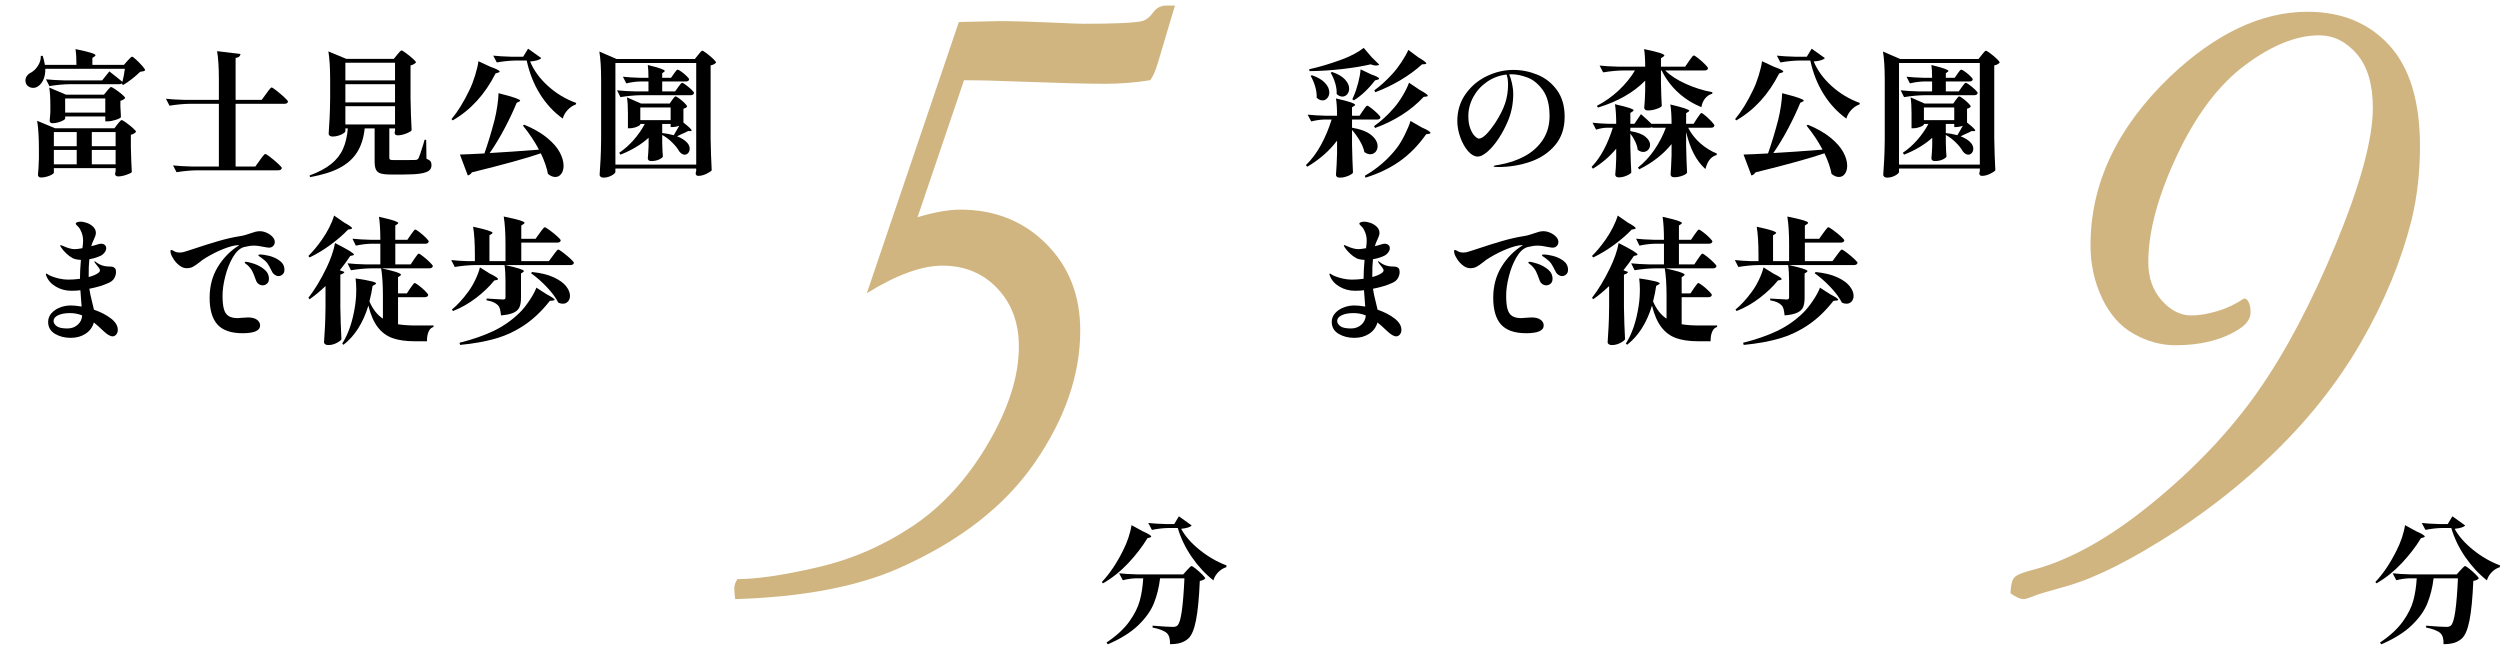<?xml version="1.0" encoding="UTF-8"?>
<svg id="_レイヤー_2" data-name=" レイヤー 2" xmlns="http://www.w3.org/2000/svg" viewBox="0 0 458.16 119.313">
  <defs>
    <style>
      .cls-1 {
        isolation: isolate;
      }

      .cls-2 {
        fill: #d0b580;
      }

      .cls-3 {
        fill: none;
      }
    </style>
  </defs>
  <rect class="cls-3" width="458.16" height="119.313"/>
  <g class="cls-1">
    <g class="cls-1">
      <path d="m20.042,13.087c1.013.781,1.811,1.421,2.393,1.92.2-.798.349-1.596.449-2.394h-14.584c.016.765-.1,1.425-.349,1.981-.249.558-.582.969-.997,1.234-.266.184-.557.274-.873.274-.382,0-.715-.12-.997-.361-.283-.241-.424-.577-.424-1.01,0-.3.095-.577.287-.835.191-.258.444-.462.76-.611.482-.266.901-.681,1.259-1.246s.528-1.163.511-1.795h.349c.183.548.315,1.097.399,1.646h5.784c0-1.181-.059-2.145-.174-2.893,1.379.283,2.334.512,2.867.686.532.175.798.32.798.437,0,.066-.059.142-.175.225l-.398.274v1.271h5.784l.648-.748c.066-.066.166-.171.299-.312.133-.142.241-.25.324-.324.083-.075.158-.112.224-.112.1,0,.349.183.748.548.399.366.773.748,1.122,1.147.349.398.524.656.524.772-.083.1-.191.166-.324.199-.133.034-.333.067-.599.101-.416.415-.914.852-1.496,1.309-.582.457-1.122.827-1.621,1.109l-.199-.149.025-.2c-.083.134-.266.2-.548.2h-9.05c-1.18.017-2.427.133-3.739.349l-.624-1.246c.914.1,2.02.166,3.316.199h6.98l1.321-1.646Zm-10.171,18.548c0,.1-.121.22-.362.361-.241.142-.548.266-.922.374s-.735.162-1.084.162c-.183,0-.32-.05-.411-.149-.092-.1-.137-.217-.137-.35.083-.747.141-1.753.174-3.016v-1.771c0-2.094-.108-3.798-.324-5.11l3.291,1.371h10.87l.573-.748c.066-.083.158-.195.274-.337.116-.141.212-.245.287-.312s.145-.1.212-.1c.1,0,.37.158.81.474.44.316.852.645,1.234.984.382.341.574.57.574.687-.183.249-.499.432-.947.548v2.318c.05,1.944.108,3.449.174,4.513-.1.149-.437.319-1.01.511s-1.068.287-1.483.287c-.382,0-.573-.167-.573-.499l.1-.498v-.523h-11.318v.822Zm9.748-14.983c.05-.065.133-.165.249-.299.116-.133.212-.232.287-.299.075-.066.146-.1.212-.1.1,0,.366.146.798.436.432.291.835.599,1.209.923.374.324.561.545.561.66-.216.25-.507.416-.873.499v1.047l.05.873c0,.216.017.573.05,1.071-.066.15-.378.316-.935.499-.557.183-1.043.274-1.458.274h-.474v-.897h-7.354v.398c0,.084-.125.195-.374.337-.249.142-.557.262-.922.361s-.723.149-1.072.149c-.167,0-.287-.05-.361-.149-.075-.1-.112-.216-.112-.349.05-.399.083-.773.1-1.122l.025-.523v-1.072c0-1.396-.066-2.501-.199-3.315l3.066,1.296h6.955l.574-.698Zm-5.56,10.147v-2.593h-4.188v2.593h4.188Zm0,.673h-4.188v2.643h4.188v-2.643Zm-2.119-9.424v2.593h7.354v-2.593h-7.354Zm9.249,8.751v-2.593h-4.363v2.593h4.363Zm-4.363.673v2.643h4.363v-2.643h-4.363Z"/>
      <path d="m47.615,29.366c.1-.133.228-.308.386-.523.158-.216.287-.374.387-.474.1-.1.183-.149.249-.149.1,0,.403.195.91.586.507.391.984.793,1.433,1.209.449.415.673.681.673.798-.066.266-.299.398-.698.398h-14.858c-1.181.017-2.427.133-3.74.349l-.648-1.246c.914.1,2.019.166,3.315.199h5.086v-11.492h-5.31c-1.181.017-2.427.133-3.74.349l-.648-1.271c.914.1,2.019.166,3.315.199h6.382v-3.813c0-2.095-.108-3.798-.324-5.111l4.288.523c-.034.2-.112.357-.237.474-.125.117-.345.2-.661.25v7.678h4.787l.822-1.121c.066-.101.183-.262.349-.486s.299-.391.399-.499c.1-.107.183-.162.25-.162.1,0,.399.196.897.586.499.391.972.794,1.421,1.209.449.416.673.682.673.798-.05.267-.274.399-.673.399h-8.925v11.492h3.615l.823-1.146Z"/>
      <path d="m72.794,10.02c.066-.083.162-.195.287-.337.125-.141.224-.249.299-.324.075-.074.146-.111.212-.111.1,0,.37.162.811.485.44.324.855.661,1.247,1.01.39.35.585.582.585.698-.199.249-.532.433-.997.549v6.033c.033,2.061.1,4.014.2,5.858-.117.183-.458.382-1.022.598-.565.217-1.072.324-1.521.324-.383,0-.574-.166-.574-.498.017-.05.029-.104.038-.162.008-.059.021-.121.038-.188v-.424h-1.047v5.36c0,.183.05.304.15.361.1.059.332.087.698.087h2.144c.98,0,1.579-.008,1.795-.024.166-.017.283-.046.349-.087.066-.042.149-.138.249-.287.116-.232.399-1.072.848-2.518l.225-.798h.299l.05,3.465c.365.149.611.308.735.474s.187.399.187.698c0,.415-.142.743-.424.984-.283.241-.79.424-1.521.549s-1.753.187-3.066.187h-2.493c-.814,0-1.425-.066-1.833-.199s-.69-.37-.848-.71c-.158-.341-.237-.844-.237-1.509v-6.033h-1.82c-.183,1.729-.644,3.184-1.384,4.363s-1.812,2.14-3.216,2.879c-1.405.739-3.212,1.301-5.422,1.683l-.075-.299c1.628-.599,2.938-1.292,3.926-2.082.989-.789,1.72-1.716,2.194-2.779.474-1.063.769-2.318.885-3.765h-.449v.499c0,.116-.117.254-.349.411-.233.158-.532.295-.897.411-.366.117-.731.175-1.097.175-.216,0-.391-.05-.524-.149s-.199-.216-.199-.35c.066-.98.125-1.932.174-2.854.05-.922.083-2.131.1-3.627v-3.515c0-2.095-.108-3.798-.324-5.111l3.291,1.371h8.701l.624-.772Zm-.399,4.712v-3.241h-9.1v3.241h9.1Zm-9.1,4.038h9.1v-3.34h-9.1v3.34Zm9.1.698h-9.1v3.341h9.1v-3.341Z"/>
      <path d="m89.871,12.239c1.13.398,1.695.689,1.695.872,0,.084-.092.15-.274.2l-.474.149c-1.944,3.839-4.562,6.706-7.853,8.601l-.224-.225c1.163-1.396,2.26-3.174,3.291-5.335.365-.73.71-1.62,1.035-2.667s.527-1.92.611-2.618l2.194,1.022Zm8.9,15.183c-.781-1.479-1.762-2.95-2.942-4.413l.25-.149c1.695.698,3.083,1.492,4.163,2.381,1.081.89,1.857,1.774,2.331,2.655s.71,1.703.71,2.468c0,.614-.141,1.113-.424,1.496-.283.382-.648.573-1.097.573s-.897-.191-1.346-.573c-.2-1.097-.632-2.352-1.296-3.765-2.742.931-6.956,2.094-12.64,3.49-.183.299-.432.49-.748.573l-1.446-3.839c.848-.017,2.343-.083,4.487-.199.648-1.812,1.271-3.864,1.87-6.158.199-.814.365-1.666.499-2.556.133-.889.208-1.666.224-2.331,1.496.383,2.531.678,3.104.886s.86.37.86.486c0,.066-.066.124-.199.174l-.449.225c-.565,1.396-1.284,2.926-2.157,4.587-.873,1.662-1.799,3.2-2.779,4.612,2.393-.133,5.401-.341,9.024-.623Zm1.633-11.68c1.504,1.371,3.237,2.414,5.198,3.129l-.075.273c-.565.2-1.068.541-1.508,1.022-.441.482-.736,1.006-.885,1.57-1.662-1.196-3.058-2.705-4.188-4.524-1.13-1.82-1.936-3.86-2.418-6.12h-1.944c-1.131.017-2.311.133-3.54.349l-.648-1.246c.914.1,2.02.166,3.316.199h2.169l.897-1.471,2.418,1.72c-.283.333-.964.54-2.044.623.665,1.612,1.749,3.104,3.253,4.476Z"/>
      <path d="m112.782,31.485c0,.133-.108.282-.324.448-.216.166-.491.312-.823.437-.333.125-.673.188-1.022.188-.216,0-.391-.051-.524-.15-.133-.1-.199-.216-.199-.349.066-.98.125-1.932.174-2.854s.083-2.132.1-3.627v-11.02c0-2.094-.108-3.798-.324-5.11l3.166,1.371h14.335l.598-.748c.083-.1.17-.208.262-.324.091-.116.183-.22.274-.312.091-.091.17-.137.237-.137.1,0,.361.158.785.474s.818.647,1.184.997c.365.349.548.582.548.698-.199.249-.532.424-.997.523v13.362c.033,2.061.1,4.014.2,5.858-.15.199-.482.42-.998.661-.515.24-.997.361-1.446.361-.333,0-.499-.167-.499-.499l.1-.398v-.449h-14.809v.599Zm0-19.944v18.623h14.809V11.541h-14.809Zm10.72,1.97c.05-.066.125-.17.224-.312.1-.142.187-.249.262-.324.075-.075.146-.112.212-.112.1,0,.324.125.673.374s.673.52.972.811.449.494.449.61c-.05.249-.258.374-.623.374h-4.313v1.82h2.368l.549-.773c.05-.066.133-.178.249-.336s.212-.274.287-.35c.075-.074.146-.112.212-.112.1,0,.328.134.686.399s.694.548,1.01.848c.315.299.474.507.474.623-.066.266-.283.398-.648.398h-9.1c-1.18.018-2.427.134-3.739.35l-.624-1.247c.914.1,2.02.167,3.316.2h2.443v-1.82h-1.471c-.832.017-1.695.133-2.593.349l-.623-1.221c.88.1,1.944.166,3.191.199h1.496c0-.997-.042-1.778-.125-2.344,2.077.499,3.116.864,3.116,1.097,0,.05-.05.108-.149.175l-.324.225v.848h1.621l.523-.748Zm-.324,4.812c.05-.05.121-.142.212-.274s.17-.229.237-.287c.066-.058.133-.087.2-.087.1,0,.324.129.673.387s.673.536.972.835c.299.299.449.507.449.623-.033.084-.112.162-.237.237-.125.074-.27.129-.436.162v2.543c.997.781,1.496,1.263,1.496,1.445,0,.084-.075.125-.224.125l-.399-.025c-.333.184-.757.383-1.271.599l-.773.374c.831.315,1.462.723,1.895,1.222.283.332.424.682.424,1.047,0,.299-.087.557-.262.772-.174.217-.395.324-.661.324-.333,0-.657-.19-.972-.573-.283-.515-.71-1.06-1.284-1.633-.574-.573-1.193-1.043-1.857-1.408v1.371l.025.822c.016.632.05,1.222.1,1.771-.083.183-.324.365-.723.548-.399.184-.881.274-1.446.274-.199,0-.349-.05-.449-.149s-.149-.216-.149-.349c.066-.615.116-1.396.149-2.344v-1.421c-1.379,1.246-3.1,2.277-5.16,3.091l-.225-.349c.964-.648,1.849-1.434,2.655-2.356.806-.922,1.483-1.898,2.032-2.929h-.823v.1c0,.066-.104.158-.312.274-.208.116-.461.216-.761.299-.299.083-.598.125-.897.125h-.299v-2.768c0-1.18-.059-2.144-.175-2.892l2.568,1.122h5.26l.449-.648Zm-5.833,1.371v2.318h5.559v-2.318h-5.559Zm5.958,3.59h-.399v-.573h-1.545v1.67c.665.066,1.371.199,2.119.399.299-.482.631-1.056.997-1.721-.449.149-.839.225-1.172.225Z"/>
    </g>
  </g>
  <g class="cls-1">
    <g class="cls-1">
      <path d="m20.354,58.376c.823.647,1.234,1.338,1.234,2.068,0,.35-.096.636-.287.86-.191.225-.411.337-.661.337-.433,0-.981-.316-1.646-.947-.765-.731-1.363-1.264-1.795-1.596-.249.881-.756,1.57-1.521,2.069-.765.498-1.67.748-2.717.748-1.114,0-2.082-.25-2.905-.748-.822-.499-1.234-1.222-1.234-2.169,0-.599.2-1.126.598-1.583.399-.457.918-.811,1.559-1.06.639-.25,1.3-.374,1.982-.374.582,0,1.246.066,1.994.199l-.224-2.991c-.482.066-1.022.1-1.621.1-1.064,0-2.023-.254-2.879-.761-.856-.507-1.442-1.176-1.758-2.007-.05-.149-.075-.24-.075-.274,0-.066.033-.1.1-.1.05,0,.108.025.175.075.066.05.116.083.149.1.1.083.345.199.735.349s.848.283,1.371.399c.524.116,1.051.174,1.583.174.665,0,1.379-.05,2.144-.149,0-.98.058-2.135.175-3.465-.665-.033-1.172-.142-1.521-.324-.399-.216-.79-.507-1.171-.873-.383-.365-.665-.689-.848-.972-.167-.216-.25-.374-.25-.474,0-.05.025-.075.075-.075s.225.066.524.199c.315.15.661.279,1.034.387.374.108.702.162.985.162.349,0,.831-.058,1.446-.175.083-.531.125-.988.125-1.371,0-.681-.142-1.296-.424-1.845-.117-.249-.229-.44-.337-.573s-.233-.262-.374-.387c-.142-.124-.212-.236-.212-.336s.091-.183.274-.25c.183-.065.382-.1.599-.1.382,0,.793.084,1.234.25.44.166.814.407,1.122.723s.461.682.461,1.097c0,.167-.038.354-.112.562s-.162.42-.262.636c-.216.432-.374.839-.474,1.221.515-.115.906-.224,1.172-.323.249-.083.457-.125.623-.125.283,0,.511.075.686.225.175.149.262.349.262.598,0,.267-.108.536-.324.811-.216.274-.474.478-.773.61-.565.267-1.23.466-1.995.599-.033.316-.066.773-.1,1.371-.017.416-.025,1.047-.025,1.895.748-.199,1.321-.439,1.72-.723.232-.166.349-.332.349-.498,0-.116-.05-.25-.15-.399-.1-.149-.208-.291-.324-.424-.117-.133-.216-.258-.299-.374-.167-.216-.25-.349-.25-.398s.025-.075.075-.075c.033,0,.095.037.187.112s.162.129.212.162c.266.199.569.357.91.474.34.116.677.183,1.01.199.133.017.245.021.336.013.091-.008.178-.004.262.013.333,0,.599.108.798.324.116.116.174.341.174.673,0,.383-.104.756-.312,1.122-.208.365-.536.647-.985.848-.947.448-2.144.814-3.59,1.097.083.615.266,1.479.549,2.593.133.482.232.897.299,1.246,1.263.433,2.306.973,3.129,1.621Zm-6.108,1.134c.507-.457.777-1.026.81-1.708-.698-.282-1.446-.424-2.244-.424-.864,0-1.579.129-2.144.387s-.848.619-.848,1.085c0,.315.183.619.549.909.365.291,1.022.437,1.969.437.764,0,1.4-.229,1.907-.686Z"/>
      <path d="m48.874,42.657c.424.191.777.437,1.06.735.282.299.424.615.424.947,0,.299-.1.549-.299.748-.199.199-.449.299-.748.299-.183,0-.524-.05-1.022-.149-.249-.05-.528-.1-.835-.149-.308-.05-.627-.075-.96-.075-.482,0-1.088.092-1.82.274-.748.233-1.417.856-2.007,1.87-.59,1.014-1.051,2.178-1.384,3.49s-.499,2.484-.499,3.515c0,1.064.083,1.891.25,2.48.166.591.449,1.015.848,1.271.399.258.963.387,1.695.387l.623-.05c.748-.05,1.163-.075,1.247-.075.714,0,1.263.142,1.646.424.382.283.573.632.573,1.047,0,.948-1.072,1.422-3.216,1.422-2.111,0-3.644-.532-4.6-1.596-.956-1.063-1.434-2.701-1.434-4.911,0-2.145.511-4.043,1.533-5.697,1.022-1.653,2.322-2.962,3.901-3.926h-.349c-.615.033-1.454.258-2.518.673-1.064.416-2.161.964-3.291,1.646-.416.249-.798.523-1.146.822-.466.366-.86.636-1.185.811-.324.175-.71.262-1.159.262-.432,0-.856-.153-1.271-.461s-.772-.682-1.072-1.122-.49-.835-.573-1.185c-.034-.199-.05-.315-.05-.349,0-.066.016-.12.05-.162.033-.041.075-.062.125-.062.083,0,.191.042.324.125.349.232.748.349,1.196.349.15,0,.324-.016.524-.05.249-.05.947-.266,2.094-.648,1.629-.548,3.133-1.021,4.513-1.421,1.379-.398,2.65-.689,3.814-.872.399-.05.793-.138,1.184-.262.391-.125.636-.203.736-.237.415-.149.756-.257,1.022-.324.266-.065.532-.1.798-.1.415,0,.835.096,1.259.287Zm-1.483,9.386c-.233-.166-.399-.406-.499-.723-.233-.664-.445-1.192-.636-1.583s-.495-.776-.91-1.159c-.067-.05-.167-.125-.299-.225-.133-.1-.199-.183-.199-.249,0-.083.058-.125.174-.125.282,0,.773.112,1.471.337.698.225,1.338.569,1.92,1.034.582.466.873,1.047.873,1.745,0,.399-.121.698-.362.897-.241.2-.503.3-.785.3-.266,0-.515-.083-.748-.25Zm2.942-1.695c-.233-.166-.407-.382-.523-.647-.316-.648-.582-1.126-.798-1.434-.216-.308-.59-.652-1.122-1.035-.083-.05-.195-.124-.336-.224-.141-.101-.212-.175-.212-.225,0-.1.125-.149.374-.149.349,0,.876.083,1.583.249.706.166,1.354.461,1.945.885.589.424.885.985.885,1.683,0,.366-.116.648-.349.848-.233.2-.482.3-.748.3-.233,0-.466-.083-.698-.25Z"/>
      <path d="m63.794,42.071c-.864.914-1.928,1.837-3.191,2.768-1.263.931-2.551,1.712-3.864,2.343l-.224-.274c.88-.88,1.703-1.869,2.468-2.966.499-.698.951-1.45,1.359-2.257.407-.806.702-1.533.885-2.181l1.87,1.296c.947.516,1.421.856,1.421,1.022,0,.083-.092.142-.274.174l-.449.075Zm-1.421,14.26c.033,2.062.1,4.014.199,5.858-.133.216-.44.444-.922.686s-.981.362-1.496.362c-.233,0-.42-.051-.561-.15-.142-.1-.212-.216-.212-.349.066-.98.125-1.932.174-2.854.05-.923.083-2.132.1-3.627v-3.84c-.981.947-1.953,1.754-2.917,2.419l-.224-.25c1.163-1.495,2.269-3.323,3.315-5.484.365-.748.689-1.524.972-2.331.283-.806.482-1.55.599-2.231,1.296.665,2.198,1.155,2.705,1.471.507.316.761.532.761.648,0,.066-.075.116-.225.149l-.449.1c-.582.882-1.222,1.754-1.919,2.618l.848.324c-.1.216-.349.374-.748.474v6.008Zm17.077,3.315v.274c-.399.1-.703.391-.91.873-.208.481-.303,1.063-.287,1.745h-2.318c-1.579,0-2.909-.191-3.989-.573-1.081-.383-1.986-1.052-2.718-2.007-.731-.956-1.305-2.272-1.72-3.952-.964,3.175-2.485,5.568-4.562,7.18l-.224-.224c1.13-1.779,1.911-4.072,2.343-6.881.149-.947.224-1.97.224-3.066,0-.698-.042-1.362-.125-1.994,1.429.216,2.414.395,2.954.536.54.141.811.27.811.386,0,.05-.067.116-.2.199l-.449.25c-.116.848-.308,1.795-.573,2.842.598,1.413,1.421,2.468,2.468,3.166v-4.139c0-2.077-.108-3.772-.324-5.085h-1.795c-1.18.017-2.427.133-3.74.349l-.623-1.271c.914.1,2.019.166,3.315.199h2.693v-3.789h-1.596c-.931.017-1.895.133-2.892.349l-.623-1.271c.914.101,2.019.167,3.315.2h1.795c0-1.712-.083-3.116-.25-4.214,1.33.3,2.252.536,2.767.711s.773.32.773.437c0,.05-.059.116-.174.199l-.374.249v2.618h2.219l.623-.923c.083-.1.187-.24.312-.424.125-.183.225-.315.299-.398s.146-.125.212-.125c.1,0,.357.158.773.474.415.316.802.652,1.159,1.01s.536.595.536.71c-.067.267-.283.399-.648.399h-5.484v3.789h2.817l.648-.972c.066-.083.166-.225.299-.424.133-.2.241-.345.324-.437.083-.091.158-.137.225-.137.1,0,.365.17.797.511s.835.694,1.209,1.06c.374.365.561.606.561.723-.066.267-.291.399-.673.399h-8.701c2.36.515,3.54.905,3.54,1.171,0,.05-.059.117-.174.2l-.374.249v2.967h1.621l.623-.947c.083-.1.187-.241.312-.424s.225-.315.299-.399c.075-.083.145-.124.212-.124.1,0,.357.158.773.474.415.315.801.652,1.159,1.01.357.357.536.594.536.71-.066.267-.283.399-.648.399h-4.886v4.961c.947.149,2.019.224,3.216.224h3.291Z"/>
      <path d="m103.184,46.284c.482.366.935.744,1.359,1.135s.636.645.636.76c-.067.267-.291.399-.673.399h-11.917c2.277.498,3.416.864,3.416,1.097,0,.084-.05.149-.15.199l-.374.25v4.412c0,.715-.087,1.288-.262,1.721-.175.432-.528.776-1.06,1.034-.532.258-1.313.428-2.344.511-.05-.481-.112-.868-.187-1.159-.075-.29-.204-.527-.386-.71-.199-.199-.453-.374-.76-.523-.308-.15-.744-.274-1.309-.374v-.324c1.695.116,2.701.175,3.017.175.166,0,.283-.029.349-.088.066-.058.1-.162.1-.312v-2.892c0-1.213-.059-2.219-.174-3.017h-5.385c-1.181.017-2.427.133-3.74.349l-.648-1.271c.814.1,1.795.167,2.941.2h1.396v-1.197c0-2.094-.108-3.797-.324-5.11,2.376.516,3.565.89,3.565,1.122,0,.066-.059.133-.175.199l-.399.249v4.737h2.942v-3.066c0-2.095-.108-3.798-.324-5.111,1.446.3,2.443.536,2.992.711s.823.32.823.437c0,.066-.059.141-.174.224l-.424.274v2.443h2.618l.748-1.047c.083-.116.2-.274.349-.474.15-.2.27-.35.361-.449s.17-.149.237-.149c.1,0,.395.179.885.536s.951.731,1.384,1.122c.432.391.648.644.648.76-.05.267-.274.399-.673.399h-6.557v3.391h5.061l.773-1.048c.083-.115.199-.273.349-.474.149-.199.27-.349.361-.448s.17-.149.237-.149c.1,0,.39.183.873.548Zm-12.589,5.111c-.898,1.113-2.007,2.177-3.329,3.19-1.321,1.015-2.738,1.82-4.25,2.418l-.199-.273c1.014-.831,2.011-1.92,2.992-3.267.481-.647.918-1.383,1.309-2.206.39-.822.669-1.574.835-2.256l1.87,1.172c.963.465,1.446.789,1.446.972,0,.084-.083.142-.25.175l-.423.075Zm9.598,2.542c.964.499,1.446.832,1.446.998,0,.066-.108.116-.324.149l-.548.05c-1.463,1.861-3.021,3.345-4.675,4.45s-3.419,1.928-5.297,2.468c-1.878.54-4.039.926-6.482,1.159l-.1-.398c2.343-.582,4.408-1.297,6.195-2.145,1.786-.848,3.386-1.961,4.799-3.341.582-.564,1.184-1.312,1.808-2.243.623-.931,1.051-1.721,1.284-2.368l1.895,1.221Zm-2.692-4.088c1.612.166,2.938.49,3.977.972,1.039.482,1.795,1.026,2.269,1.634.474.606.71,1.192.71,1.757,0,.416-.121.761-.361,1.035-.241.274-.561.411-.96.411-.283,0-.557-.066-.823-.199-.449-.897-1.146-1.845-2.094-2.843-.947-.997-1.911-1.845-2.892-2.542l.174-.225Z"/>
    </g>
  </g>
  <g class="cls-1">
    <g class="cls-1">
      <path d="m209.411,97.359c1.047.466,1.57.79,1.57.973,0,.066-.083.125-.249.175l-.449.124c-.931,1.546-2.103,3.071-3.515,4.575-1.413,1.504-2.958,2.738-4.637,3.702l-.199-.249c1.429-1.513,2.726-3.44,3.889-5.784.382-.748.71-1.533.984-2.355.274-.823.461-1.584.561-2.281l2.044,1.121Zm-1.247,8.626c-.748.017-1.546.134-2.394.35l-.673-1.271c.914.1,2.02.166,3.316.199h8.426l.673-.748c.1-.1.245-.253.437-.461.191-.208.336-.312.436-.312s.357.166.773.498c.415.333.806.682,1.172,1.047.365.366.548.607.548.724-.216.232-.548.382-.997.448-.133,3.125-.366,5.531-.698,7.218-.333,1.687-.806,2.805-1.421,3.353-.399.35-.86.606-1.384.773-.523.166-1.176.249-1.957.249.033-.931-.149-1.596-.548-1.994-.216-.216-.565-.42-1.047-.611-.482-.19-1.014-.336-1.596-.436v-.35c1.828.149,3.05.225,3.665.225.216,0,.387-.017.511-.05s.245-.1.361-.199c.333-.283.603-1.155.811-2.618.208-1.462.37-3.474.486-6.033h-4.462c-.199,1.646-.573,3.158-1.122,4.537-.548,1.38-1.5,2.727-2.854,4.039-1.354,1.313-3.22,2.484-5.597,3.515l-.249-.323c1.811-1.214,3.199-2.489,4.163-3.827s1.612-2.63,1.945-3.877c.332-1.246.54-2.601.623-4.063h-1.346Zm11.655-5.235c1.537,1.247,3.187,2.203,4.949,2.867l-.025.324c-.549.166-1.043.474-1.483.922-.441.449-.735.948-.885,1.496-1.479-1.163-2.801-2.588-3.964-4.275-1.164-1.687-2.019-3.461-2.568-5.322h-1.695c-.981.017-1.995.133-3.042.349l-.673-1.271c.897.1,1.978.167,3.241.199h1.521l.848-1.421,2.343,1.671c-.216.299-.856.507-1.919.623.698,1.313,1.815,2.593,3.353,3.839Z"/>
    </g>
  </g>
  <g class="cls-1">
    <g class="cls-1">
      <path d="m442.801,97.359c1.047.466,1.57.79,1.57.973,0,.066-.083.125-.249.175l-.449.124c-.931,1.546-2.103,3.071-3.515,4.575-1.413,1.504-2.959,2.738-4.638,3.702l-.199-.249c1.43-1.513,2.726-3.44,3.89-5.784.382-.748.71-1.533.984-2.355.274-.823.461-1.584.561-2.281l2.045,1.121Zm-1.247,8.626c-.748.017-1.546.134-2.394.35l-.673-1.271c.914.1,2.02.166,3.316.199h8.426l.673-.748c.1-.1.245-.253.437-.461s.337-.312.437-.312.357.166.772.498c.415.333.806.682,1.172,1.047.365.366.549.607.549.724-.217.232-.549.382-.997.448-.134,3.125-.366,5.531-.698,7.218-.333,1.687-.807,2.805-1.421,3.353-.399.35-.86.606-1.384.773-.523.166-1.176.249-1.957.249.033-.931-.149-1.596-.549-1.994-.216-.216-.565-.42-1.047-.611-.482-.19-1.014-.336-1.596-.436v-.35c1.828.149,3.05.225,3.665.225.216,0,.387-.017.511-.05.125-.033.245-.1.361-.199.333-.283.603-1.155.811-2.618.208-1.462.37-3.474.486-6.033h-4.463c-.199,1.646-.573,3.158-1.122,4.537-.548,1.38-1.5,2.727-2.854,4.039-1.354,1.313-3.22,2.484-5.597,3.515l-.249-.323c1.812-1.214,3.199-2.489,4.163-3.827s1.612-2.63,1.945-3.877c.332-1.246.539-2.601.623-4.063h-1.347Zm11.655-5.235c1.537,1.247,3.187,2.203,4.948,2.867l-.024.324c-.549.166-1.044.474-1.483.922-.441.449-.735.948-.886,1.496-1.479-1.163-2.801-2.588-3.964-4.275-1.163-1.687-2.019-3.461-2.567-5.322h-1.695c-.98.017-1.994.133-3.041.349l-.674-1.271c.897.1,1.978.167,3.241.199h1.521l.848-1.421,2.344,1.671c-.217.299-.856.507-1.92.623.698,1.313,1.815,2.593,3.354,3.839Z"/>
    </g>
  </g>
  <g class="cls-1">
    <g class="cls-1">
      <path d="m249.772,20.292c.066-.1.162-.237.287-.412.125-.174.225-.303.299-.386.075-.083.146-.125.212-.125.1,0,.35.154.748.461.399.308.776.636,1.135.985.356.349.535.582.535.698-.05.266-.266.398-.647.398h-4.562v1.496c1.596.266,2.775.719,3.54,1.358s1.146,1.317,1.146,2.032c0,.415-.129.765-.386,1.047-.258.282-.578.424-.96.424-.35,0-.707-.133-1.072-.399-.133-.648-.411-1.334-.835-2.057s-.901-1.392-1.434-2.007v2.668c.05,2.227.108,3.946.175,5.16-.1.199-.403.402-.91.61s-1.002.312-1.483.312c-.249,0-.433-.051-.549-.15s-.174-.216-.174-.349c.1-1.313.166-2.65.199-4.014v-2.269c-1.396,1.861-3.216,3.457-5.46,4.786l-.249-.299c1.063-1.03,1.99-2.272,2.779-3.728.789-1.454,1.434-2.995,1.933-4.624h-1.347c-.748.017-1.545.133-2.393.349l-.648-1.246c.914.1,2.02.166,3.315.199h2.069c0-1.329-.066-2.385-.199-3.166,1.329.299,2.247.54,2.755.723.507.184.76.333.76.449,0,.05-.059.116-.175.199l-.398.249v1.546h1.371l.623-.922Zm2.992-8.451c-.149.116-.35.174-.599.174s-.573-.074-.973-.225c-1.479.35-3.24.641-5.285.873-2.044.232-4.014.357-5.908.374l-.074-.35c1.778-.382,3.739-.963,5.883-1.745,1.679-.614,3.05-1.337,4.113-2.168l1.446,1.694,1.396,1.372Zm-12.341,1.944c1.097.382,1.903.855,2.418,1.421.516.565.773,1.139.773,1.72,0,.416-.121.765-.361,1.047-.241.283-.536.424-.886.424-.382,0-.739-.165-1.071-.498.033-.648-.059-1.334-.274-2.057-.217-.724-.49-1.367-.823-1.933l.225-.124Zm3.689-.599c1.08.366,1.874.827,2.381,1.384s.761,1.109.761,1.657c0,.416-.121.766-.361,1.048-.241.282-.536.424-.885.424-.383,0-.732-.158-1.048-.474.033-.632-.058-1.301-.273-2.007-.217-.707-.491-1.334-.823-1.883l.249-.149Zm7.181.449c.963.332,1.445.59,1.445.772,0,.083-.092.149-.274.199l-.474.125c-.548.731-1.163,1.421-1.845,2.069-.682.647-1.362,1.18-2.044,1.595l-.274-.224c.05-.083.087-.158.112-.225s.054-.133.087-.199c.333-.731.624-1.575.873-2.53.249-.956.398-1.791.448-2.506l1.945.923Zm9.273,9.723c1.063.465,1.596.798,1.596.997,0,.083-.1.142-.299.174l-.499.075c-1.43,2.028-3.046,3.677-4.849,4.948-1.804,1.271-3.894,2.272-6.271,3.005l-.124-.35c2.343-1.346,4.312-3.058,5.908-5.136.481-.647.964-1.458,1.446-2.431.481-.972.822-1.799,1.021-2.48l2.069,1.197Zm-.424-6.906c1.014.549,1.521.914,1.521,1.098,0,.066-.091.116-.273.149l-.475.05c-1.196,1.279-2.555,2.397-4.075,3.353-1.521.956-3.138,1.741-4.85,2.356l-.174-.35c1.312-.913,2.551-2.052,3.714-3.415.532-.614,1.056-1.358,1.571-2.231.515-.872.889-1.641,1.121-2.306l1.92,1.296Zm-.199-5.933c.964.564,1.446.931,1.446,1.097,0,.066-.101.116-.3.149l-.474.024c-1.196,1.081-2.534,2.058-4.014,2.93-1.479.873-3,1.6-4.562,2.182l-.174-.35c1.13-.813,2.243-1.828,3.34-3.041.549-.599,1.098-1.312,1.646-2.145.549-.83.964-1.57,1.247-2.219l1.845,1.372Z"/>
      <path d="m281.771,13.697c1.438.591,2.626,1.529,3.564,2.817.939,1.288,1.409,2.921,1.409,4.898,0,2.078-.582,3.807-1.745,5.186-1.164,1.38-2.677,2.394-4.538,3.042-1.861.647-3.855.972-5.982.972-.499,0-.748-.041-.748-.124,0-.084.146-.149.437-.2.29-.05.452-.074.485-.074,1.762-.299,3.345-.827,4.749-1.583s2.519-1.758,3.341-3.004c.823-1.247,1.234-2.701,1.234-4.363,0-2.044-.416-3.636-1.246-4.773-.832-1.139-1.774-1.903-2.83-2.294s-2.007-.586-2.854-.586c-.216,0-.374.009-.474.025.199.415.374.959.523,1.633.149.673.225,1.317.225,1.932,0,1.712-.299,3.308-.897,4.787-.516,1.263-1.118,2.409-1.808,3.439-.689,1.031-1.375,1.833-2.057,2.406s-1.255.86-1.721.86c-.614,0-1.213-.333-1.795-.997-.581-.665-1.056-1.509-1.421-2.531-.365-1.021-.548-2.015-.548-2.979,0-1.878.507-3.531,1.521-4.961s2.31-2.522,3.889-3.278c1.579-.757,3.199-1.135,4.861-1.135,1.513,0,2.987.295,4.426.885Zm-5.672-.037c-1.313.149-2.506.595-3.577,1.334-1.072.739-1.912,1.666-2.519,2.779-.606,1.114-.909,2.285-.909,3.516,0,.881.115,1.629.349,2.243.232.615.507,1.081.822,1.396s.573.474.773.474c.698,0,1.695-.964,2.991-2.892.831-1.28,1.43-2.46,1.795-3.54s.549-2.252.549-3.516c0-.682-.092-1.279-.274-1.795Z"/>
      <path d="m311.001,21.713c.083-.116.187-.266.312-.449.125-.183.225-.319.299-.411.075-.091.146-.137.212-.137.1,0,.345.166.735.498.391.333.761.686,1.109,1.06.35.374.524.619.524.735-.051.267-.259.399-.624.399h-4.188c.548,1.08,1.292,2.031,2.23,2.854.939.822,1.949,1.45,3.029,1.882l-.05.274c-.997.249-1.679,1.105-2.044,2.567-.848-.764-1.559-1.703-2.132-2.816s-1.043-2.435-1.408-3.964v2.518c.05,2.128.107,3.765.174,4.911-.083.199-.374.391-.872.573-.499.183-.989.274-1.471.274-.233,0-.403-.05-.512-.149s-.162-.217-.162-.35c.066-.881.125-2.061.175-3.54v-2.044c-1.496,1.861-3.474,3.407-5.934,4.637l-.224-.324c1.146-.913,2.151-2.002,3.017-3.266.863-1.263,1.562-2.608,2.094-4.038h-2.493v-.125c-.133.083-.299.125-.498.125h-3.516v.623c1.246.199,2.16.536,2.742,1.01s.873.977.873,1.508c0,.366-.121.673-.362.923-.24.249-.535.374-.885.374-.349,0-.689-.133-1.021-.399-.051-.465-.2-.964-.449-1.495-.249-.532-.549-1.022-.897-1.472v2.419c.05,2.044.108,3.614.175,4.711-.1.184-.391.378-.873.586s-.947.312-1.396.312c-.233,0-.403-.05-.512-.149s-.162-.216-.162-.349c.083-.748.142-1.745.175-2.991v-1.771c-1.163,1.413-2.585,2.635-4.263,3.665l-.25-.324c.864-.897,1.621-1.966,2.27-3.204.647-1.237,1.188-2.563,1.62-3.976h-1.122c-.615.017-1.263.133-1.944.349l-.648-1.271c.814.1,1.795.166,2.941.199h1.396c0-1.429-.075-2.626-.225-3.59,1.297.3,2.189.532,2.681.698.489.166.735.308.735.424,0,.05-.067.125-.2.225l-.398.249v1.994h.748l1.196-1.77c.765.665,1.404,1.255,1.92,1.77h3.689c0-1.396-.074-2.575-.225-3.54,2.311.549,3.466.932,3.466,1.147,0,.066-.059.133-.175.199l-.398.249v1.944h1.371l.623-.972Zm-1.471-10.521c.083-.1.19-.25.324-.449.133-.199.244-.345.336-.436.092-.092.171-.138.237-.138.1,0,.365.171.798.511.432.341.839.703,1.222,1.085.382.383.573.632.573.748-.05.266-.267.398-.648.398h-7.205c.964.947,2.239,1.774,3.827,2.48,1.587.707,3.194,1.209,4.824,1.509l-.025.274c-.499.133-.927.411-1.284.835s-.594.968-.71,1.633c-1.612-.665-3.038-1.566-4.275-2.705-1.238-1.138-2.24-2.48-3.004-4.026h-.125v2.219c.033,1.779.083,3.208.149,4.288-.083.166-.395.346-.935.536-.541.191-1.076.287-1.608.287-.232,0-.403-.05-.511-.15-.108-.1-.162-.216-.162-.349.083-.781.141-1.828.175-3.142v-1.819c-2.111,2.16-4.995,3.806-8.651,4.936l-.199-.323c1.479-.765,2.821-1.716,4.026-2.854s2.189-2.348,2.954-3.628h-2.094c-1.181.017-2.427.134-3.74.35l-.647-1.247c.913.1,2.019.167,3.315.199h5.036c0-1.346-.067-2.418-.2-3.216,1.413.3,2.385.536,2.917.711s.798.328.798.461c0,.066-.066.142-.199.225l-.424.274v1.545h4.438l.698-1.021Z"/>
      <path d="m325.111,12.239c1.13.398,1.695.689,1.695.872,0,.084-.092.15-.274.2l-.474.149c-1.944,3.839-4.562,6.706-7.854,8.601l-.224-.225c1.163-1.396,2.26-3.174,3.29-5.335.365-.73.711-1.62,1.035-2.667s.527-1.92.61-2.618l2.194,1.022Zm8.899,15.183c-.781-1.479-1.762-2.95-2.941-4.413l.249-.149c1.695.698,3.083,1.492,4.163,2.381,1.081.89,1.857,1.774,2.331,2.655s.711,1.703.711,2.468c0,.614-.142,1.113-.424,1.496-.283.382-.648.573-1.097.573-.449,0-.897-.191-1.347-.573-.199-1.097-.632-2.352-1.296-3.765-2.742.931-6.956,2.094-12.64,3.49-.184.299-.433.49-.748.573l-1.446-3.839c.848-.017,2.344-.083,4.487-.199.648-1.812,1.271-3.864,1.87-6.158.199-.814.365-1.666.499-2.556.133-.889.207-1.666.224-2.331,1.496.383,2.531.678,3.104.886s.859.37.859.486c0,.066-.066.124-.199.174l-.448.225c-.565,1.396-1.284,2.926-2.157,4.587-.872,1.662-1.799,3.2-2.779,4.612,2.394-.133,5.401-.341,9.024-.623Zm1.633-11.68c1.504,1.371,3.237,2.414,5.198,3.129l-.075.273c-.564.2-1.067.541-1.508,1.022-.44.482-.735,1.006-.885,1.57-1.662-1.196-3.059-2.705-4.188-4.524-1.131-1.82-1.937-3.86-2.418-6.12h-1.944c-1.131.017-2.311.133-3.54.349l-.648-1.246c.914.1,2.02.166,3.315.199h2.169l.897-1.471,2.418,1.72c-.282.333-.964.54-2.044.623.664,1.612,1.749,3.104,3.253,4.476Z"/>
      <path d="m348.021,31.485c0,.133-.107.282-.323.448-.217.166-.491.312-.823.437s-.673.188-1.021.188c-.217,0-.392-.051-.524-.15s-.199-.216-.199-.349c.066-.98.125-1.932.175-2.854s.083-2.132.1-3.627v-11.02c0-2.094-.108-3.798-.324-5.11l3.166,1.371h14.335l.599-.748c.083-.1.17-.208.262-.324.091-.116.183-.22.274-.312.091-.091.17-.137.236-.137.1,0,.361.158.785.474s.818.647,1.185.997c.365.349.548.582.548.698-.199.249-.531.424-.997.523v13.362c.033,2.061.1,4.014.2,5.858-.15.199-.482.42-.998.661-.515.24-.997.361-1.445.361-.333,0-.499-.167-.499-.499l.1-.398v-.449h-14.809v.599Zm0-19.944v18.623h14.809V11.541h-14.809Zm10.721,1.97c.05-.066.124-.17.224-.312.101-.142.188-.249.262-.324.075-.075.146-.112.212-.112.101,0,.324.125.674.374.349.249.673.52.972.811.3.291.449.494.449.61-.05.249-.258.374-.623.374h-4.313v1.82h2.368l.549-.773c.05-.066.133-.178.249-.336s.212-.274.287-.35c.074-.074.146-.112.212-.112.1,0,.328.134.686.399s.693.548,1.01.848c.315.299.474.507.474.623-.066.266-.283.398-.648.398h-9.1c-1.18.018-2.427.134-3.739.35l-.623-1.247c.914.1,2.02.167,3.315.2h2.443v-1.82h-1.471c-.832.017-1.695.133-2.593.349l-.623-1.221c.88.1,1.944.166,3.19.199h1.496c0-.997-.042-1.778-.125-2.344,2.077.499,3.116.864,3.116,1.097,0,.05-.05.108-.149.175l-.324.225v.848h1.621l.523-.748Zm-.324,4.812c.05-.05.12-.142.212-.274.091-.133.17-.229.236-.287.066-.058.133-.087.2-.087.1,0,.323.129.673.387.349.258.673.536.972.835.3.299.449.507.449.623-.033.084-.112.162-.237.237-.124.074-.27.129-.436.162v2.543c.997.781,1.495,1.263,1.495,1.445,0,.084-.074.125-.224.125l-.399-.025c-.333.184-.757.383-1.271.599l-.772.374c.831.315,1.462.723,1.895,1.222.282.332.424.682.424,1.047,0,.299-.087.557-.262.772-.175.217-.396.324-.661.324-.332,0-.656-.19-.972-.573-.283-.515-.711-1.06-1.284-1.633s-1.192-1.043-1.857-1.408v1.371l.025.822c.016.632.05,1.222.1,1.771-.084.183-.324.365-.723.548-.399.184-.882.274-1.446.274-.199,0-.35-.05-.449-.149s-.149-.216-.149-.349c.066-.615.116-1.396.149-2.344v-1.421c-1.379,1.246-3.1,2.277-5.16,3.091l-.225-.349c.964-.648,1.849-1.434,2.655-2.356.806-.922,1.483-1.898,2.032-2.929h-.823v.1c0,.066-.104.158-.312.274s-.461.216-.761.299c-.299.083-.598.125-.897.125h-.299v-2.768c0-1.18-.059-2.144-.175-2.892l2.568,1.122h5.26l.449-.648Zm-5.834,1.371v2.318h5.56v-2.318h-5.56Zm5.958,3.59h-.398v-.573h-1.546v1.67c.665.066,1.371.199,2.119.399.299-.482.632-1.056.997-1.721-.448.149-.839.225-1.172.225Z"/>
    </g>
  </g>
  <g class="cls-1">
    <g class="cls-1">
      <path d="m255.594,58.376c.823.647,1.234,1.338,1.234,2.068,0,.35-.096.636-.287.86s-.411.337-.66.337c-.433,0-.981-.316-1.646-.947-.765-.731-1.363-1.264-1.795-1.596-.249.881-.757,1.57-1.521,2.069-.765.498-1.671.748-2.718.748-1.113,0-2.082-.25-2.904-.748-.822-.499-1.234-1.222-1.234-2.169,0-.599.2-1.126.599-1.583s.918-.811,1.559-1.06c.639-.25,1.3-.374,1.981-.374.582,0,1.246.066,1.994.199l-.224-2.991c-.482.066-1.022.1-1.621.1-1.063,0-2.023-.254-2.879-.761-.856-.507-1.442-1.176-1.758-2.007-.05-.149-.075-.24-.075-.274,0-.066.033-.1.1-.1.051,0,.108.025.175.075s.116.083.149.1c.1.083.345.199.735.349s.848.283,1.371.399c.524.116,1.052.174,1.584.174.664,0,1.379-.05,2.144-.149,0-.98.058-2.135.175-3.465-.665-.033-1.172-.142-1.521-.324-.398-.216-.789-.507-1.171-.873-.383-.365-.665-.689-.848-.972-.167-.216-.25-.374-.25-.474,0-.05.025-.075.075-.075s.225.066.523.199c.315.15.661.279,1.034.387.374.108.702.162.985.162.349,0,.831-.058,1.445-.175.083-.531.125-.988.125-1.371,0-.681-.142-1.296-.424-1.845-.116-.249-.229-.44-.337-.573-.107-.133-.232-.262-.373-.387-.142-.124-.212-.236-.212-.336s.091-.183.273-.25c.183-.065.383-.1.599-.1.382,0,.794.084,1.234.25.439.166.813.407,1.121.723s.462.682.462,1.097c0,.167-.038.354-.112.562-.075.208-.162.42-.262.636-.217.432-.374.839-.474,1.221.515-.115.905-.224,1.172-.323.249-.083.457-.125.623-.125.282,0,.511.075.686.225s.262.349.262.598c0,.267-.108.536-.324.811s-.474.478-.772.61c-.565.267-1.23.466-1.995.599-.033.316-.066.773-.1,1.371-.017.416-.024,1.047-.024,1.895.748-.199,1.321-.439,1.72-.723.232-.166.35-.332.35-.498,0-.116-.05-.25-.15-.399-.1-.149-.208-.291-.323-.424-.117-.133-.217-.258-.3-.374-.166-.216-.249-.349-.249-.398s.024-.075.075-.075c.032,0,.095.037.187.112.091.075.162.129.212.162.266.199.569.357.91.474.34.116.677.183,1.01.199.133.017.245.021.336.013.092-.008.179-.004.262.013.333,0,.599.108.798.324.116.116.175.341.175.673,0,.383-.104.756-.312,1.122-.208.365-.536.647-.985.848-.947.448-2.144.814-3.59,1.097.083.615.266,1.479.549,2.593.133.482.232.897.299,1.246,1.264.433,2.307.973,3.129,1.621Zm-6.107,1.134c.507-.457.776-1.026.81-1.708-.697-.282-1.445-.424-2.243-.424-.864,0-1.579.129-2.145.387-.564.258-.848.619-.848,1.085,0,.315.184.619.549.909.365.291,1.022.437,1.97.437.764,0,1.399-.229,1.907-.686Z"/>
      <path d="m284.113,42.657c.424.191.777.437,1.06.735s.424.615.424.947c0,.299-.1.549-.299.748s-.449.299-.748.299c-.183,0-.523-.05-1.022-.149-.249-.05-.527-.1-.835-.149s-.627-.075-.96-.075c-.481,0-1.088.092-1.819.274-.748.233-1.417.856-2.007,1.87-.591,1.014-1.052,2.178-1.384,3.49-.333,1.312-.499,2.484-.499,3.515,0,1.064.083,1.891.25,2.48.166.591.448,1.015.848,1.271.398.258.963.387,1.695.387l.623-.05c.748-.05,1.163-.075,1.246-.075.715,0,1.263.142,1.646.424.382.283.573.632.573,1.047,0,.948-1.072,1.422-3.216,1.422-2.11,0-3.644-.532-4.6-1.596s-1.434-2.701-1.434-4.911c0-2.145.512-4.043,1.533-5.697,1.022-1.653,2.322-2.962,3.901-3.926h-.349c-.615.033-1.454.258-2.518.673-1.064.416-2.161.964-3.291,1.646-.416.249-.798.523-1.146.822-.466.366-.86.636-1.185.811s-.711.262-1.159.262c-.433,0-.856-.153-1.271-.461-.416-.308-.772-.682-1.072-1.122-.299-.44-.49-.835-.573-1.185-.033-.199-.05-.315-.05-.349,0-.066.017-.12.05-.162.033-.041.075-.062.125-.062.083,0,.19.042.324.125.349.232.747.349,1.196.349.149,0,.324-.016.523-.05.249-.05.947-.266,2.094-.648,1.629-.548,3.133-1.021,4.513-1.421,1.38-.398,2.65-.689,3.814-.872.398-.05.793-.138,1.184-.262.391-.125.636-.203.736-.237.415-.149.756-.257,1.021-.324.266-.065.532-.1.798-.1.415,0,.835.096,1.259.287Zm-1.483,9.386c-.232-.166-.398-.406-.498-.723-.233-.664-.445-1.192-.636-1.583-.191-.391-.495-.776-.91-1.159-.066-.05-.166-.125-.299-.225-.134-.1-.199-.183-.199-.249,0-.083.058-.125.174-.125.282,0,.773.112,1.471.337.698.225,1.338.569,1.92,1.034.582.466.873,1.047.873,1.745,0,.399-.121.698-.362.897-.241.2-.503.3-.785.3-.266,0-.515-.083-.748-.25Zm2.942-1.695c-.233-.166-.407-.382-.523-.647-.316-.648-.582-1.126-.798-1.434-.217-.308-.591-.652-1.122-1.035-.083-.05-.195-.124-.337-.224-.141-.101-.212-.175-.212-.225,0-.1.125-.149.374-.149.35,0,.877.083,1.583.249s1.354.461,1.945.885c.589.424.885.985.885,1.683,0,.366-.116.648-.35.848-.232.2-.481.3-.747.3-.233,0-.466-.083-.698-.25Z"/>
      <path d="m299.034,42.071c-.864.914-1.928,1.837-3.19,2.768-1.264.931-2.552,1.712-3.864,2.343l-.225-.274c.881-.88,1.703-1.869,2.468-2.966.499-.698.951-1.45,1.359-2.257.406-.806.701-1.533.885-2.181l1.87,1.296c.947.516,1.421.856,1.421,1.022,0,.083-.092.142-.274.174l-.449.075Zm-1.421,14.26c.033,2.062.1,4.014.199,5.858-.133.216-.44.444-.922.686-.482.241-.981.362-1.496.362-.232,0-.42-.051-.561-.15-.142-.1-.212-.216-.212-.349.066-.98.124-1.932.174-2.854.051-.923.083-2.132.101-3.627v-3.84c-.981.947-1.953,1.754-2.917,2.419l-.225-.25c1.163-1.495,2.269-3.323,3.315-5.484.365-.748.689-1.524.973-2.331.282-.806.481-1.55.599-2.231,1.296.665,2.197,1.155,2.704,1.471.507.316.761.532.761.648,0,.066-.075.116-.225.149l-.448.1c-.582.882-1.222,1.754-1.92,2.618l.848.324c-.1.216-.349.374-.748.474v6.008Zm17.077,3.315v.274c-.398.1-.702.391-.91.873-.208.481-.303,1.063-.286,1.745h-2.318c-1.579,0-2.909-.191-3.989-.573-1.08-.383-1.986-1.052-2.718-2.007-.731-.956-1.305-2.272-1.72-3.952-.964,3.175-2.484,5.568-4.562,7.18l-.224-.224c1.13-1.779,1.91-4.072,2.343-6.881.149-.947.225-1.97.225-3.066,0-.698-.042-1.362-.125-1.994,1.43.216,2.414.395,2.954.536.54.141.811.27.811.386,0,.05-.066.116-.199.199l-.449.25c-.116.848-.308,1.795-.573,2.842.599,1.413,1.421,2.468,2.469,3.166v-4.139c0-2.077-.108-3.772-.324-5.085h-1.795c-1.181.017-2.427.133-3.74.349l-.623-1.271c.914.1,2.02.166,3.315.199h2.693v-3.789h-1.596c-.932.017-1.895.133-2.893.349l-.623-1.271c.914.101,2.02.167,3.315.2h1.796c0-1.712-.084-3.116-.25-4.214,1.33.3,2.252.536,2.768.711.515.175.772.32.772.437,0,.05-.059.116-.174.199l-.374.249v2.618h2.219l.623-.923c.083-.1.187-.24.312-.424.125-.183.225-.315.299-.398.075-.083.146-.125.212-.125.1,0,.357.158.773.474.415.316.802.652,1.159,1.01s.536.595.536.71c-.067.267-.283.399-.648.399h-5.484v3.789h2.816l.648-.972c.066-.083.166-.225.299-.424.133-.2.241-.345.324-.437.083-.091.158-.137.225-.137.1,0,.365.17.798.511.432.341.835.694,1.209,1.06s.561.606.561.723c-.066.267-.291.399-.673.399h-8.7c2.359.515,3.54.905,3.54,1.171,0,.05-.059.117-.175.2l-.374.249v2.967h1.621l.623-.947c.083-.1.187-.241.312-.424.124-.183.225-.315.299-.399.075-.083.146-.124.212-.124.1,0,.357.158.773.474.415.315.801.652,1.159,1.01.356.357.535.594.535.71-.066.267-.282.399-.647.399h-4.887v4.961c.947.149,2.02.224,3.216.224h3.291Z"/>
      <path d="m338.424,46.284c.481.366.935.744,1.358,1.135s.636.645.636.76c-.066.267-.291.399-.673.399h-11.917c2.277.498,3.416.864,3.416,1.097,0,.084-.05.149-.15.199l-.373.25v4.412c0,.715-.088,1.288-.262,1.721-.175.432-.528.776-1.06,1.034-.532.258-1.313.428-2.344.511-.05-.481-.112-.868-.188-1.159-.074-.29-.203-.527-.386-.71-.199-.199-.453-.374-.761-.523-.308-.15-.744-.274-1.309-.374v-.324c1.695.116,2.7.175,3.017.175.166,0,.282-.029.349-.088.066-.058.1-.162.1-.312v-2.892c0-1.213-.059-2.219-.174-3.017h-5.385c-1.181.017-2.428.133-3.74.349l-.647-1.271c.813.1,1.795.167,2.941.2h1.396v-1.197c0-2.094-.107-3.797-.323-5.11,2.376.516,3.564.89,3.564,1.122,0,.066-.059.133-.175.199l-.398.249v4.737h2.941v-3.066c0-2.095-.108-3.798-.324-5.111,1.446.3,2.443.536,2.992.711.548.175.822.32.822.437,0,.066-.059.141-.174.224l-.424.274v2.443h2.617l.748-1.047c.083-.116.199-.274.349-.474.15-.2.271-.35.361-.449.092-.1.171-.149.237-.149.1,0,.395.179.885.536s.951.731,1.384,1.122c.432.391.648.644.648.76-.05.267-.274.399-.673.399h-6.557v3.391h5.061l.772-1.048c.083-.115.199-.273.35-.474.149-.199.27-.349.361-.448.091-.1.17-.149.236-.149.1,0,.391.183.873.548Zm-12.59,5.111c-.897,1.113-2.007,2.177-3.328,3.19-1.321,1.015-2.738,1.82-4.251,2.418l-.199-.273c1.014-.831,2.011-1.92,2.992-3.267.481-.647.918-1.383,1.309-2.206.39-.822.669-1.574.835-2.256l1.87,1.172c.963.465,1.445.789,1.445.972,0,.084-.083.142-.249.175l-.424.075Zm9.598,2.542c.964.499,1.446.832,1.446.998,0,.066-.108.116-.324.149l-.548.05c-1.463,1.861-3.021,3.345-4.675,4.45-1.654,1.105-3.42,1.928-5.298,2.468s-4.038.926-6.481,1.159l-.1-.398c2.343-.582,4.408-1.297,6.195-2.145,1.786-.848,3.386-1.961,4.799-3.341.581-.564,1.184-1.312,1.808-2.243.623-.931,1.051-1.721,1.283-2.368l1.895,1.221Zm-2.692-4.088c1.612.166,2.938.49,3.977.972,1.039.482,1.795,1.026,2.269,1.634.474.606.711,1.192.711,1.757,0,.416-.121.761-.361,1.035-.241.274-.562.411-.96.411-.283,0-.558-.066-.823-.199-.448-.897-1.146-1.845-2.094-2.843-.947-.997-1.911-1.845-2.892-2.542l.174-.225Z"/>
    </g>
  </g>
  <g class="cls-1">
    <g class="cls-1">
      <path class="cls-2" d="m158.858,53.738l16.867-49.706,7.497-.163c2.335,0,5.73.098,10.186.293,2.661.131,4.372.196,5.133.196,5.704,0,9.289-.163,10.756-.489.76-.216,1.439-.746,2.037-1.589.597-.842,1.412-1.263,2.445-1.263h1.548l-3.099,10.411c-.489,1.64-.979,2.732-1.468,3.278-2.718.436-5.491.652-8.318.652-2.936,0-8.183-.135-15.739-.407-3.914-.163-7.257-.245-10.03-.245l-8.518,25.1c3.095-.924,5.702-1.388,7.82-1.388,6.3,0,11.542,2.078,15.723,6.234,4.181,4.155,6.273,9.466,6.273,15.93,0,8.041-2.758,16.081-8.271,24.12-5.514,8.04-13.867,14.532-25.057,19.475-7.66,3.369-17.628,5.242-29.905,5.623-.109-.762-.163-1.414-.163-1.956,0-.597.19-1.168.57-1.711,3.531,0,8.42-.72,14.667-2.159,6.246-1.439,12.072-3.965,17.479-7.578,5.404-3.612,9.994-8.638,13.771-15.075,3.775-6.437,5.663-12.371,5.663-17.804,0-4.346-1.317-7.905-3.952-10.675-2.636-2.771-5.989-4.156-10.063-4.156-3.803,0-8.421,1.685-13.852,5.052Z"/>
    </g>
  </g>
  <g class="cls-1">
    <g class="cls-1">
      <path class="cls-2" d="m368.446,108.741c.054-1.465.285-2.429.692-2.89s1.453-.909,3.137-1.345c6.845-1.736,14.205-5.821,22.083-12.253,7.876-6.433,14.354-13.271,19.434-20.518,5.079-7.247,9.859-16.299,14.342-27.155,4.481-10.855,6.722-19.134,6.722-24.833,0-4.288-.978-7.572-2.933-9.852-1.956-2.279-4.266-3.42-6.927-3.42-4.129,0-8.624,1.804-13.485,5.411-4.862,3.607-9.045,9.139-12.549,16.596-3.504,7.458-5.256,13.979-5.256,19.565,0,2.822.815,5.154,2.444,6.998,1.63,1.844,3.449,2.766,5.46,2.766,1.357,0,2.919-.258,4.686-.774,1.765-.516,3.408-1.29,4.93-2.322.326,0,.57.137.733.407.325.489.488,1.196.488,2.119,0,1.195-.761,2.255-2.281,3.178-3.043,1.903-6.873,2.852-11.489,2.852-2.607,0-5.147-.691-7.619-2.076-2.473-1.383-4.414-3.566-5.826-6.55-1.413-2.983-2.118-6.211-2.118-9.684,0-11.283,4.861-21.591,14.586-30.922,8.364-7.92,16.758-11.881,25.179-11.881,6.246,0,11.244,2.05,14.993,6.148,3.748,4.099,5.622,10.272,5.622,18.522,0,4.777-.517,9.283-1.548,13.516-1.902,7.546-5.012,15.05-9.33,22.515-4.319,7.463-9.847,14.398-16.582,20.804-5.107,4.886-10.784,9.392-17.03,13.517-8.095,5.266-14.777,8.657-20.045,10.177-3.532.978-5.541,1.574-6.03,1.791-1.032.435-1.739.652-2.118.652-.544,0-1.332-.354-2.363-1.059Z"/>
    </g>
  </g>
</svg>